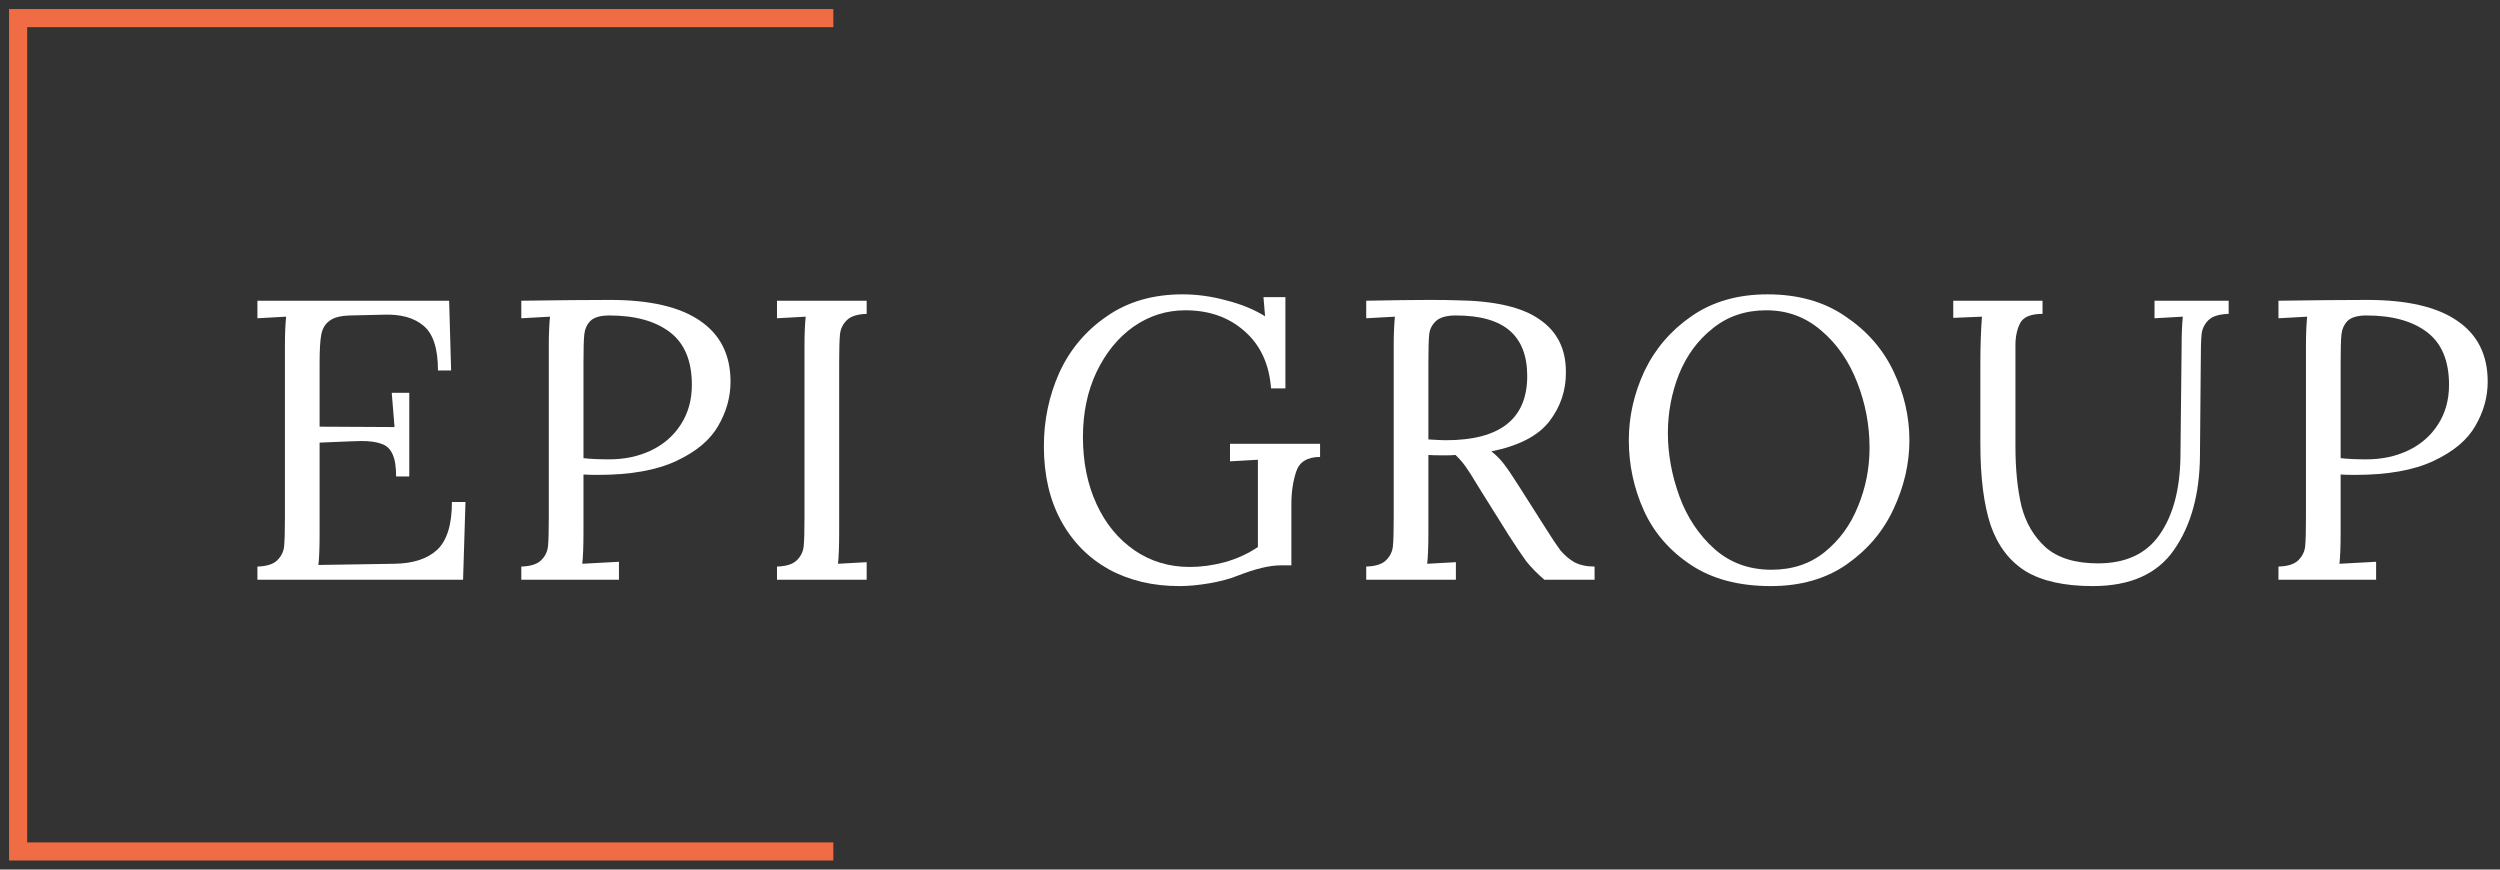 <svg width="138" height="48" viewBox="0 0 138 48" fill="none" xmlns="http://www.w3.org/2000/svg">
<rect x="0" y="0" width="138" height="48" fill="#333333" stroke="none"/>
<path d="M14.21 31.274C14.723 31.259 15.09 31.142 15.31 30.922C15.53 30.702 15.655 30.445 15.684 30.152C15.713 29.844 15.728 29.316 15.728 28.568V19.064C15.728 18.448 15.75 17.92 15.794 17.48L14.21 17.568V16.6H24.792L24.902 20.45H24.176C24.176 19.247 23.912 18.426 23.384 17.986C22.871 17.546 22.145 17.341 21.206 17.37L19.314 17.414C18.786 17.429 18.405 17.531 18.17 17.722C17.935 17.898 17.789 18.155 17.73 18.492C17.671 18.815 17.642 19.328 17.642 20.032V23.552L21.778 23.574L21.624 21.682H22.592V26.302H21.866C21.866 25.759 21.8 25.349 21.668 25.07C21.536 24.777 21.331 24.586 21.052 24.498C20.788 24.395 20.414 24.344 19.93 24.344L19.248 24.366L17.642 24.432V29.47C17.642 30.233 17.62 30.805 17.576 31.186L21.778 31.12C22.805 31.105 23.589 30.849 24.132 30.35C24.675 29.837 24.946 28.957 24.946 27.71H25.694L25.562 32H14.21V31.274Z" fill="white"/>
<path d="M28.776 31.274C29.289 31.259 29.655 31.142 29.875 30.922C30.096 30.702 30.22 30.445 30.25 30.152C30.279 29.844 30.294 29.316 30.294 28.568V19.064C30.294 18.448 30.316 17.92 30.36 17.48L28.776 17.568V16.6C30.829 16.571 32.464 16.556 33.681 16.556C35.867 16.556 37.517 16.937 38.632 17.7C39.761 18.463 40.325 19.585 40.325 21.066C40.325 21.917 40.098 22.731 39.644 23.508C39.203 24.285 38.434 24.931 37.334 25.444C36.248 25.957 34.803 26.214 32.999 26.214C32.662 26.214 32.398 26.207 32.208 26.192V29.382C32.208 30.159 32.185 30.739 32.142 31.12L34.166 31.01V32H28.776V31.274ZM33.638 25.356C34.474 25.356 35.236 25.195 35.925 24.872C36.63 24.535 37.179 24.058 37.575 23.442C37.986 22.811 38.191 22.078 38.191 21.242C38.191 19.922 37.788 18.954 36.981 18.338C36.175 17.722 35.06 17.414 33.638 17.414C33.139 17.414 32.787 17.517 32.581 17.722C32.391 17.927 32.281 18.177 32.252 18.47C32.222 18.749 32.208 19.269 32.208 20.032V25.29C32.574 25.334 33.051 25.356 33.638 25.356Z" fill="white"/>
<path d="M42.89 31.274C43.403 31.259 43.77 31.142 43.99 30.922C44.21 30.702 44.335 30.445 44.364 30.152C44.393 29.844 44.408 29.316 44.408 28.568V19.064C44.408 18.448 44.43 17.92 44.474 17.48L42.89 17.568V16.6H47.84V17.326C47.327 17.341 46.96 17.458 46.74 17.678C46.52 17.898 46.395 18.162 46.366 18.47C46.337 18.763 46.322 19.284 46.322 20.032V29.382C46.322 30.159 46.3 30.739 46.256 31.12L47.84 31.032V32H42.89V31.274Z" fill="white"/>
<path d="M65.102 32.352C63.636 32.352 62.338 32.044 61.208 31.428C60.079 30.797 59.199 29.903 58.568 28.744C57.938 27.585 57.622 26.214 57.622 24.63C57.622 23.193 57.908 21.836 58.48 20.56C59.067 19.284 59.94 18.25 61.098 17.458C62.257 16.651 63.65 16.248 65.278 16.248C66.07 16.248 66.87 16.358 67.676 16.578C68.498 16.783 69.216 17.077 69.832 17.458L69.744 16.402H70.954V21.44H70.162C70.06 20.091 69.568 19.035 68.688 18.272C67.823 17.509 66.738 17.128 65.432 17.128C64.391 17.128 63.438 17.429 62.572 18.03C61.722 18.631 61.04 19.467 60.526 20.538C60.028 21.594 59.778 22.789 59.778 24.124C59.778 25.503 60.028 26.735 60.526 27.82C61.025 28.905 61.722 29.756 62.616 30.372C63.511 30.988 64.53 31.296 65.674 31.296C66.305 31.296 66.95 31.208 67.61 31.032C68.285 30.841 68.894 30.563 69.436 30.196V25.378L67.896 25.466V24.498H72.868V25.224C72.164 25.224 71.724 25.495 71.548 26.038C71.372 26.566 71.284 27.167 71.284 27.842V31.208H70.69C70.074 31.208 69.282 31.399 68.314 31.78C67.874 31.956 67.354 32.095 66.752 32.198C66.151 32.301 65.601 32.352 65.102 32.352Z" fill="white"/>
<path d="M75.415 31.274C75.928 31.259 76.295 31.142 76.515 30.922C76.735 30.702 76.859 30.445 76.889 30.152C76.918 29.844 76.933 29.316 76.933 28.568V19.064C76.933 18.448 76.955 17.92 76.999 17.48L75.415 17.568V16.6C76.94 16.571 78.091 16.556 78.869 16.556C79.573 16.556 80.101 16.563 80.453 16.578C82.521 16.607 84.031 16.959 84.985 17.634C85.953 18.294 86.437 19.255 86.437 20.516C86.451 21.528 86.151 22.437 85.535 23.244C84.919 24.051 83.848 24.608 82.323 24.916C82.572 25.107 82.799 25.334 83.005 25.598C83.21 25.862 83.489 26.273 83.841 26.83L85.337 29.184C85.659 29.697 85.923 30.093 86.129 30.372C86.349 30.636 86.605 30.856 86.899 31.032C87.207 31.193 87.581 31.274 88.021 31.274V32H85.249C84.853 31.663 84.515 31.318 84.237 30.966C83.973 30.599 83.657 30.13 83.291 29.558L81.817 27.204L81.531 26.742C81.296 26.346 81.091 26.023 80.915 25.774C80.739 25.525 80.548 25.305 80.343 25.114C80.211 25.129 80.005 25.136 79.727 25.136C79.331 25.136 79.037 25.129 78.847 25.114V29.382C78.847 30.159 78.825 30.739 78.781 31.12L80.365 31.032V32H75.415V31.274ZM79.815 24.3C82.807 24.3 84.303 23.119 84.303 20.758C84.303 19.643 83.98 18.807 83.335 18.25C82.689 17.693 81.699 17.414 80.365 17.414C79.851 17.414 79.485 17.517 79.265 17.722C79.045 17.927 78.92 18.177 78.891 18.47C78.861 18.763 78.847 19.284 78.847 20.032V24.256C79.287 24.285 79.609 24.3 79.815 24.3Z" fill="white"/>
<path d="M97.743 32.352C95.983 32.352 94.516 31.963 93.343 31.186C92.17 30.409 91.304 29.411 90.747 28.194C90.19 26.962 89.911 25.664 89.911 24.3C89.911 22.995 90.197 21.726 90.769 20.494C91.356 19.262 92.221 18.25 93.365 17.458C94.524 16.651 95.924 16.248 97.567 16.248C99.254 16.248 100.684 16.651 101.857 17.458C103.045 18.25 103.932 19.262 104.519 20.494C105.106 21.726 105.399 22.995 105.399 24.3C105.399 25.591 105.106 26.859 104.519 28.106C103.947 29.338 103.082 30.357 101.923 31.164C100.779 31.956 99.386 32.352 97.743 32.352ZM97.787 31.45C98.931 31.45 99.906 31.127 100.713 30.482C101.534 29.822 102.15 28.979 102.561 27.952C102.986 26.925 103.199 25.847 103.199 24.718C103.199 23.471 102.972 22.269 102.517 21.11C102.062 19.937 101.402 18.983 100.537 18.25C99.672 17.502 98.66 17.128 97.501 17.128C96.357 17.128 95.374 17.458 94.553 18.118C93.732 18.763 93.108 19.607 92.683 20.648C92.272 21.689 92.067 22.775 92.067 23.904C92.067 25.063 92.28 26.229 92.705 27.402C93.13 28.561 93.776 29.529 94.641 30.306C95.506 31.069 96.555 31.45 97.787 31.45Z" fill="white"/>
<path d="M115.52 32.352C113.966 32.352 112.734 32.081 111.824 31.538C110.93 30.981 110.284 30.137 109.888 29.008C109.507 27.864 109.316 26.361 109.316 24.498V20.032C109.316 19.093 109.346 18.243 109.404 17.48L107.82 17.546V16.6H112.748V17.326C112.103 17.326 111.692 17.495 111.516 17.832C111.34 18.169 111.252 18.58 111.252 19.064V24.608C111.252 25.884 111.362 26.991 111.582 27.93C111.817 28.854 112.264 29.617 112.924 30.218C113.599 30.805 114.56 31.098 115.806 31.098C117.332 31.098 118.461 30.577 119.194 29.536C119.942 28.48 120.331 27.05 120.36 25.246L120.426 19.064C120.426 18.448 120.448 17.92 120.492 17.48L118.93 17.568V16.6H123.022V17.326C122.494 17.341 122.12 17.458 121.9 17.678C121.68 17.898 121.556 18.162 121.526 18.47C121.497 18.763 121.482 19.284 121.482 20.032L121.438 25.136C121.424 27.263 120.947 29.001 120.008 30.35C119.084 31.685 117.588 32.352 115.52 32.352Z" fill="white"/>
<path d="M125.771 31.274C126.285 31.259 126.651 31.142 126.871 30.922C127.091 30.702 127.216 30.445 127.245 30.152C127.275 29.844 127.289 29.316 127.289 28.568V19.064C127.289 18.448 127.311 17.92 127.355 17.48L125.771 17.568V16.6C127.825 16.571 129.46 16.556 130.677 16.556C132.863 16.556 134.513 16.937 135.627 17.7C136.757 18.463 137.321 19.585 137.321 21.066C137.321 21.917 137.094 22.731 136.639 23.508C136.199 24.285 135.429 24.931 134.329 25.444C133.244 25.957 131.799 26.214 129.995 26.214C129.658 26.214 129.394 26.207 129.203 26.192V29.382C129.203 30.159 129.181 30.739 129.137 31.12L131.161 31.01V32H125.771V31.274ZM130.633 25.356C131.469 25.356 132.232 25.195 132.921 24.872C133.625 24.535 134.175 24.058 134.571 23.442C134.982 22.811 135.187 22.078 135.187 21.242C135.187 19.922 134.784 18.954 133.977 18.338C133.171 17.722 132.056 17.414 130.633 17.414C130.135 17.414 129.783 17.517 129.577 17.722C129.387 17.927 129.277 18.177 129.247 18.47C129.218 18.749 129.203 19.269 129.203 20.032V25.29C129.57 25.334 130.047 25.356 130.633 25.356Z" fill="white"/>
<path d="M46 1L1 1V47H46" stroke="#F06C45"/>
</svg>
